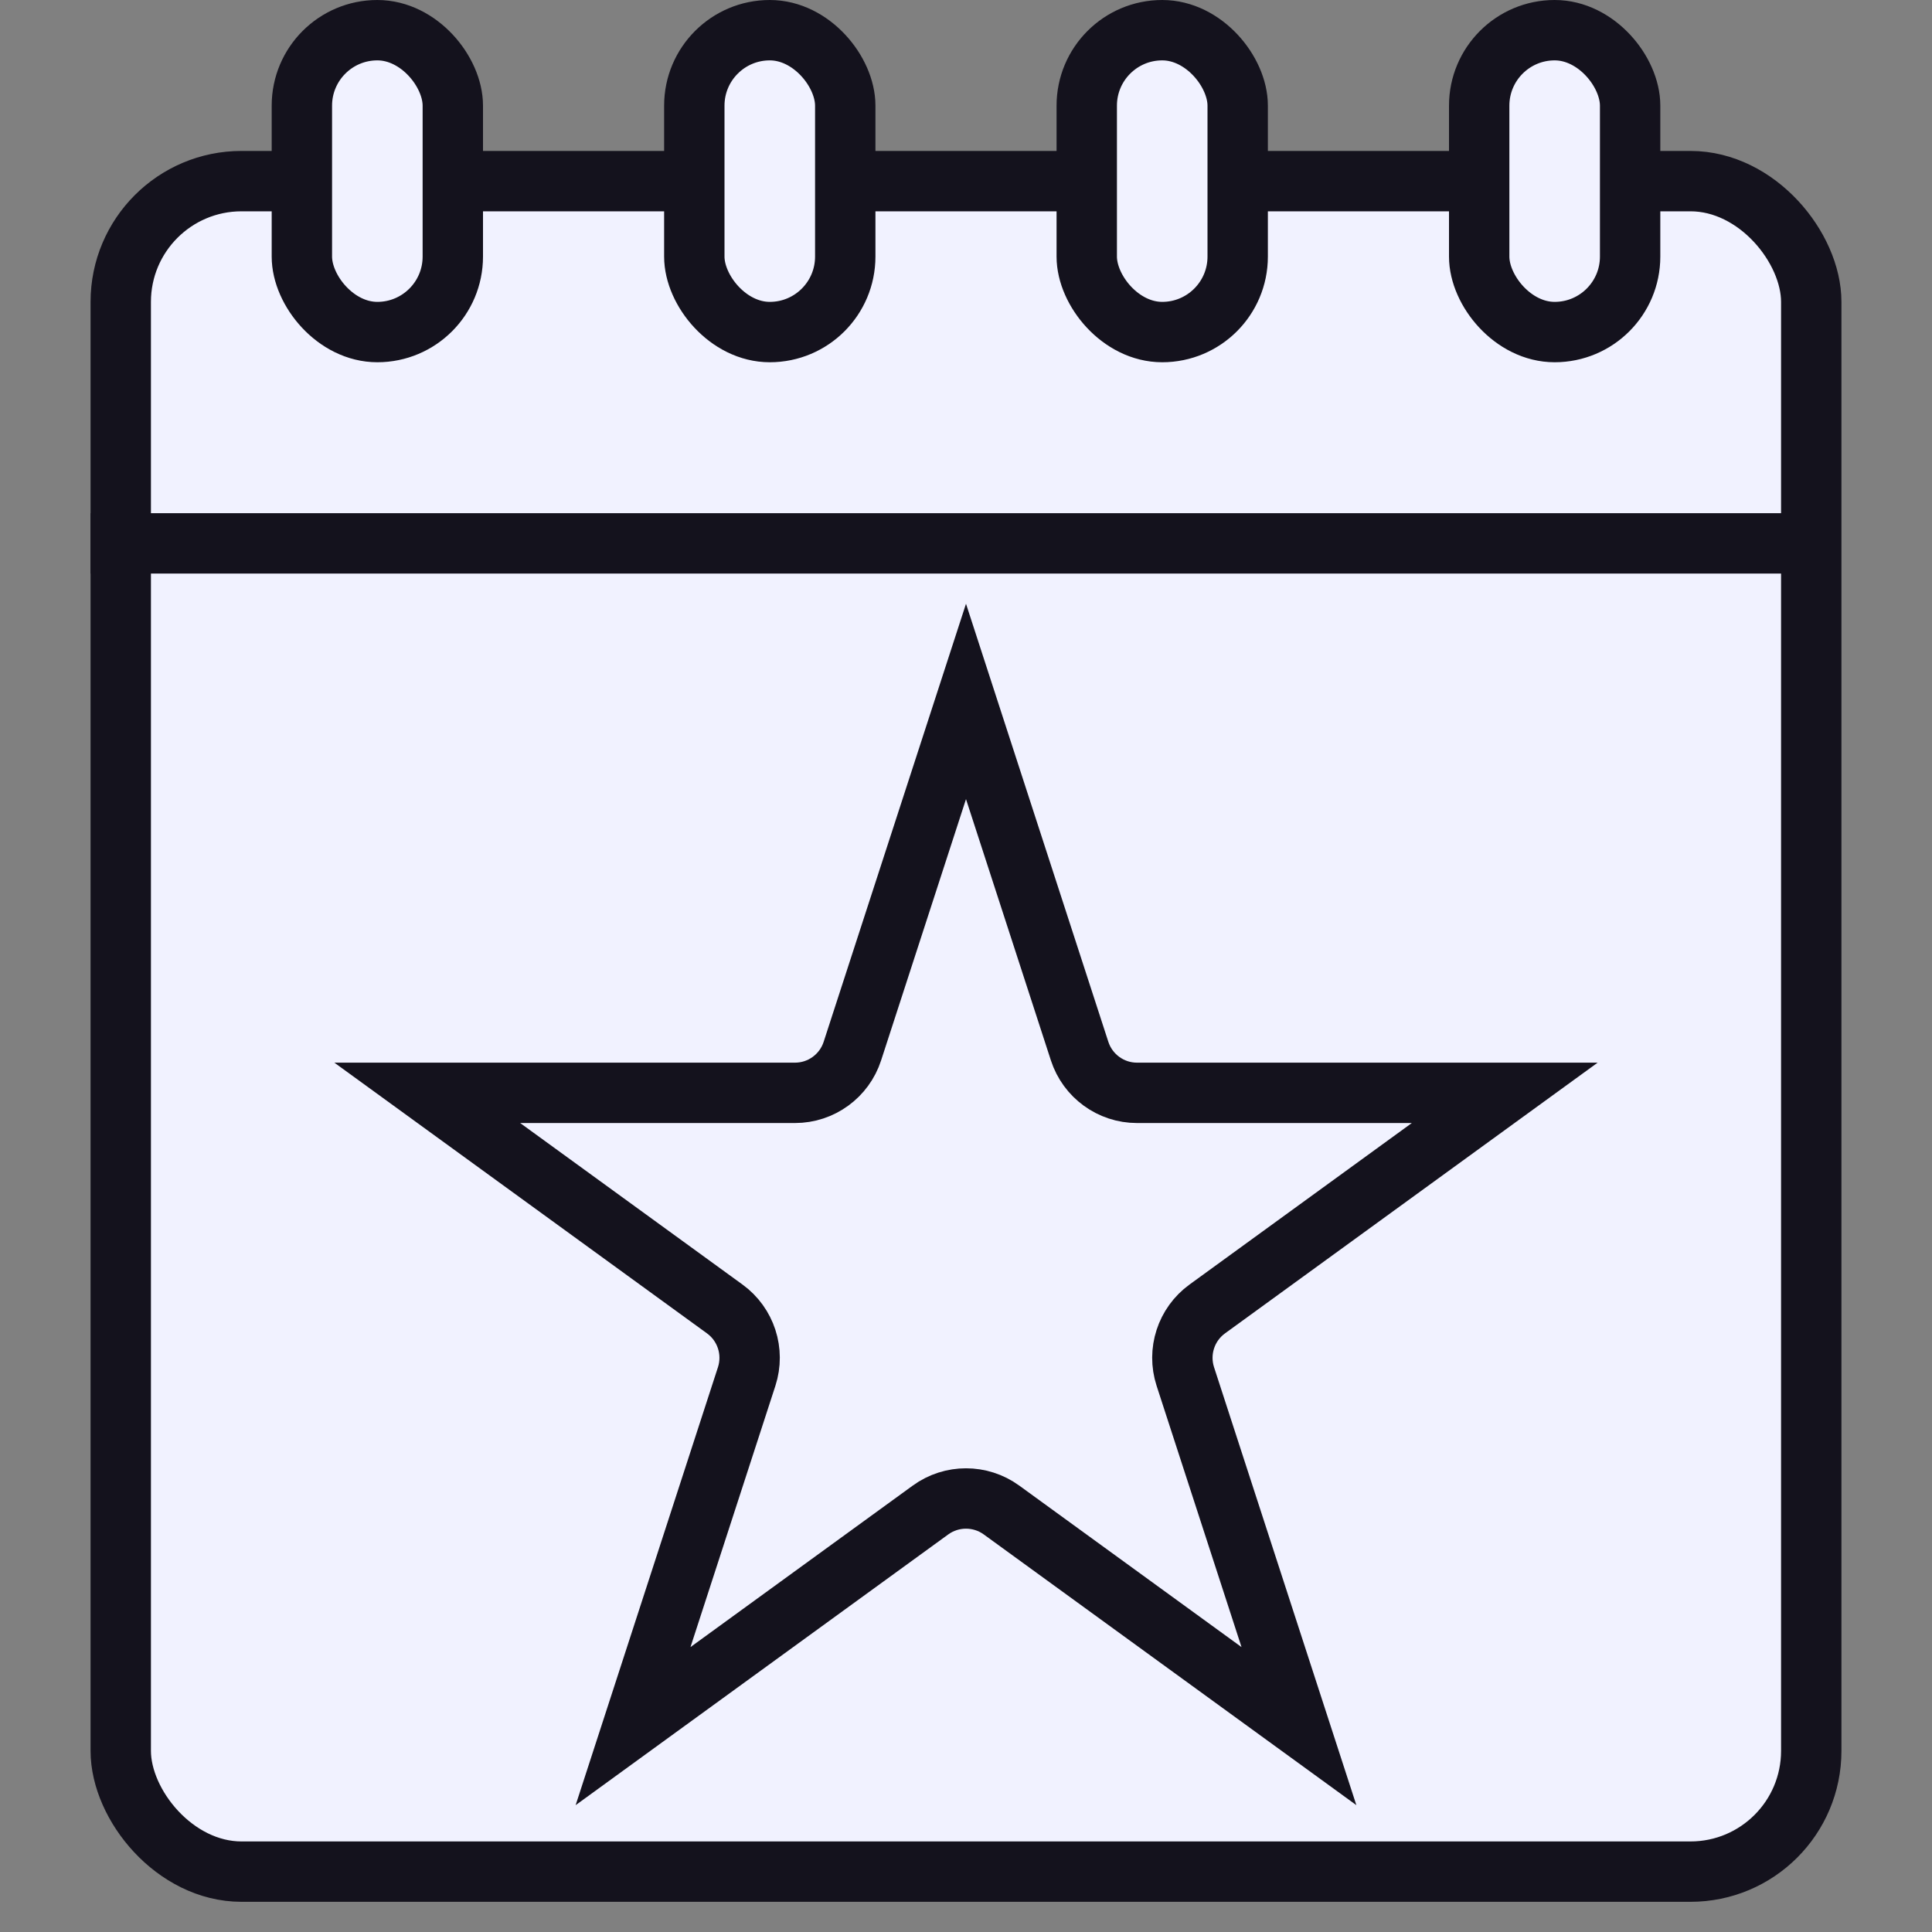 <svg width="64" height="64" viewBox="0 0 64 64" fill="none" xmlns="http://www.w3.org/2000/svg">
<rect x="0" y="0" width="64" height="64" fill="#808080" stroke="none"/>
<rect x="4" y="6" width="56" height="56" rx="4" fill="#F1F2FF" stroke="#14121D" stroke-width="2"/>
<rect x="23" y="1" width="5" height="10" rx="2.5" fill="#F1F2FF" stroke="#14121D" stroke-width="2"/>
<rect x="36" y="1" width="5" height="10" rx="2.5" fill="#F1F2FF" stroke="#14121D" stroke-width="2"/>
<rect x="49" y="1" width="5" height="10" rx="2.5" fill="#F1F2FF" stroke="#14121D" stroke-width="2"/>
<rect x="10" y="1" width="5" height="10" rx="2.5" fill="#F1F2FF" stroke="#14121D" stroke-width="2"/>
<line x1="3" y1="18" x2="60" y2="18" stroke="#14121D" stroke-width="2"/>
<path d="M32 23.236L35.764 34.82C36.032 35.644 36.799 36.202 37.666 36.202H49.846L39.992 43.361C39.291 43.87 38.998 44.773 39.265 45.597L43.029 57.18L33.176 50.021C32.475 49.512 31.525 49.512 30.824 50.021L20.971 57.18L24.735 45.597C25.002 44.773 24.709 43.87 24.008 43.361L14.154 36.202L26.334 36.202C27.201 36.202 27.968 35.644 28.236 34.82L32 23.236Z" stroke="#14121D" stroke-width="2"/>
</svg>
